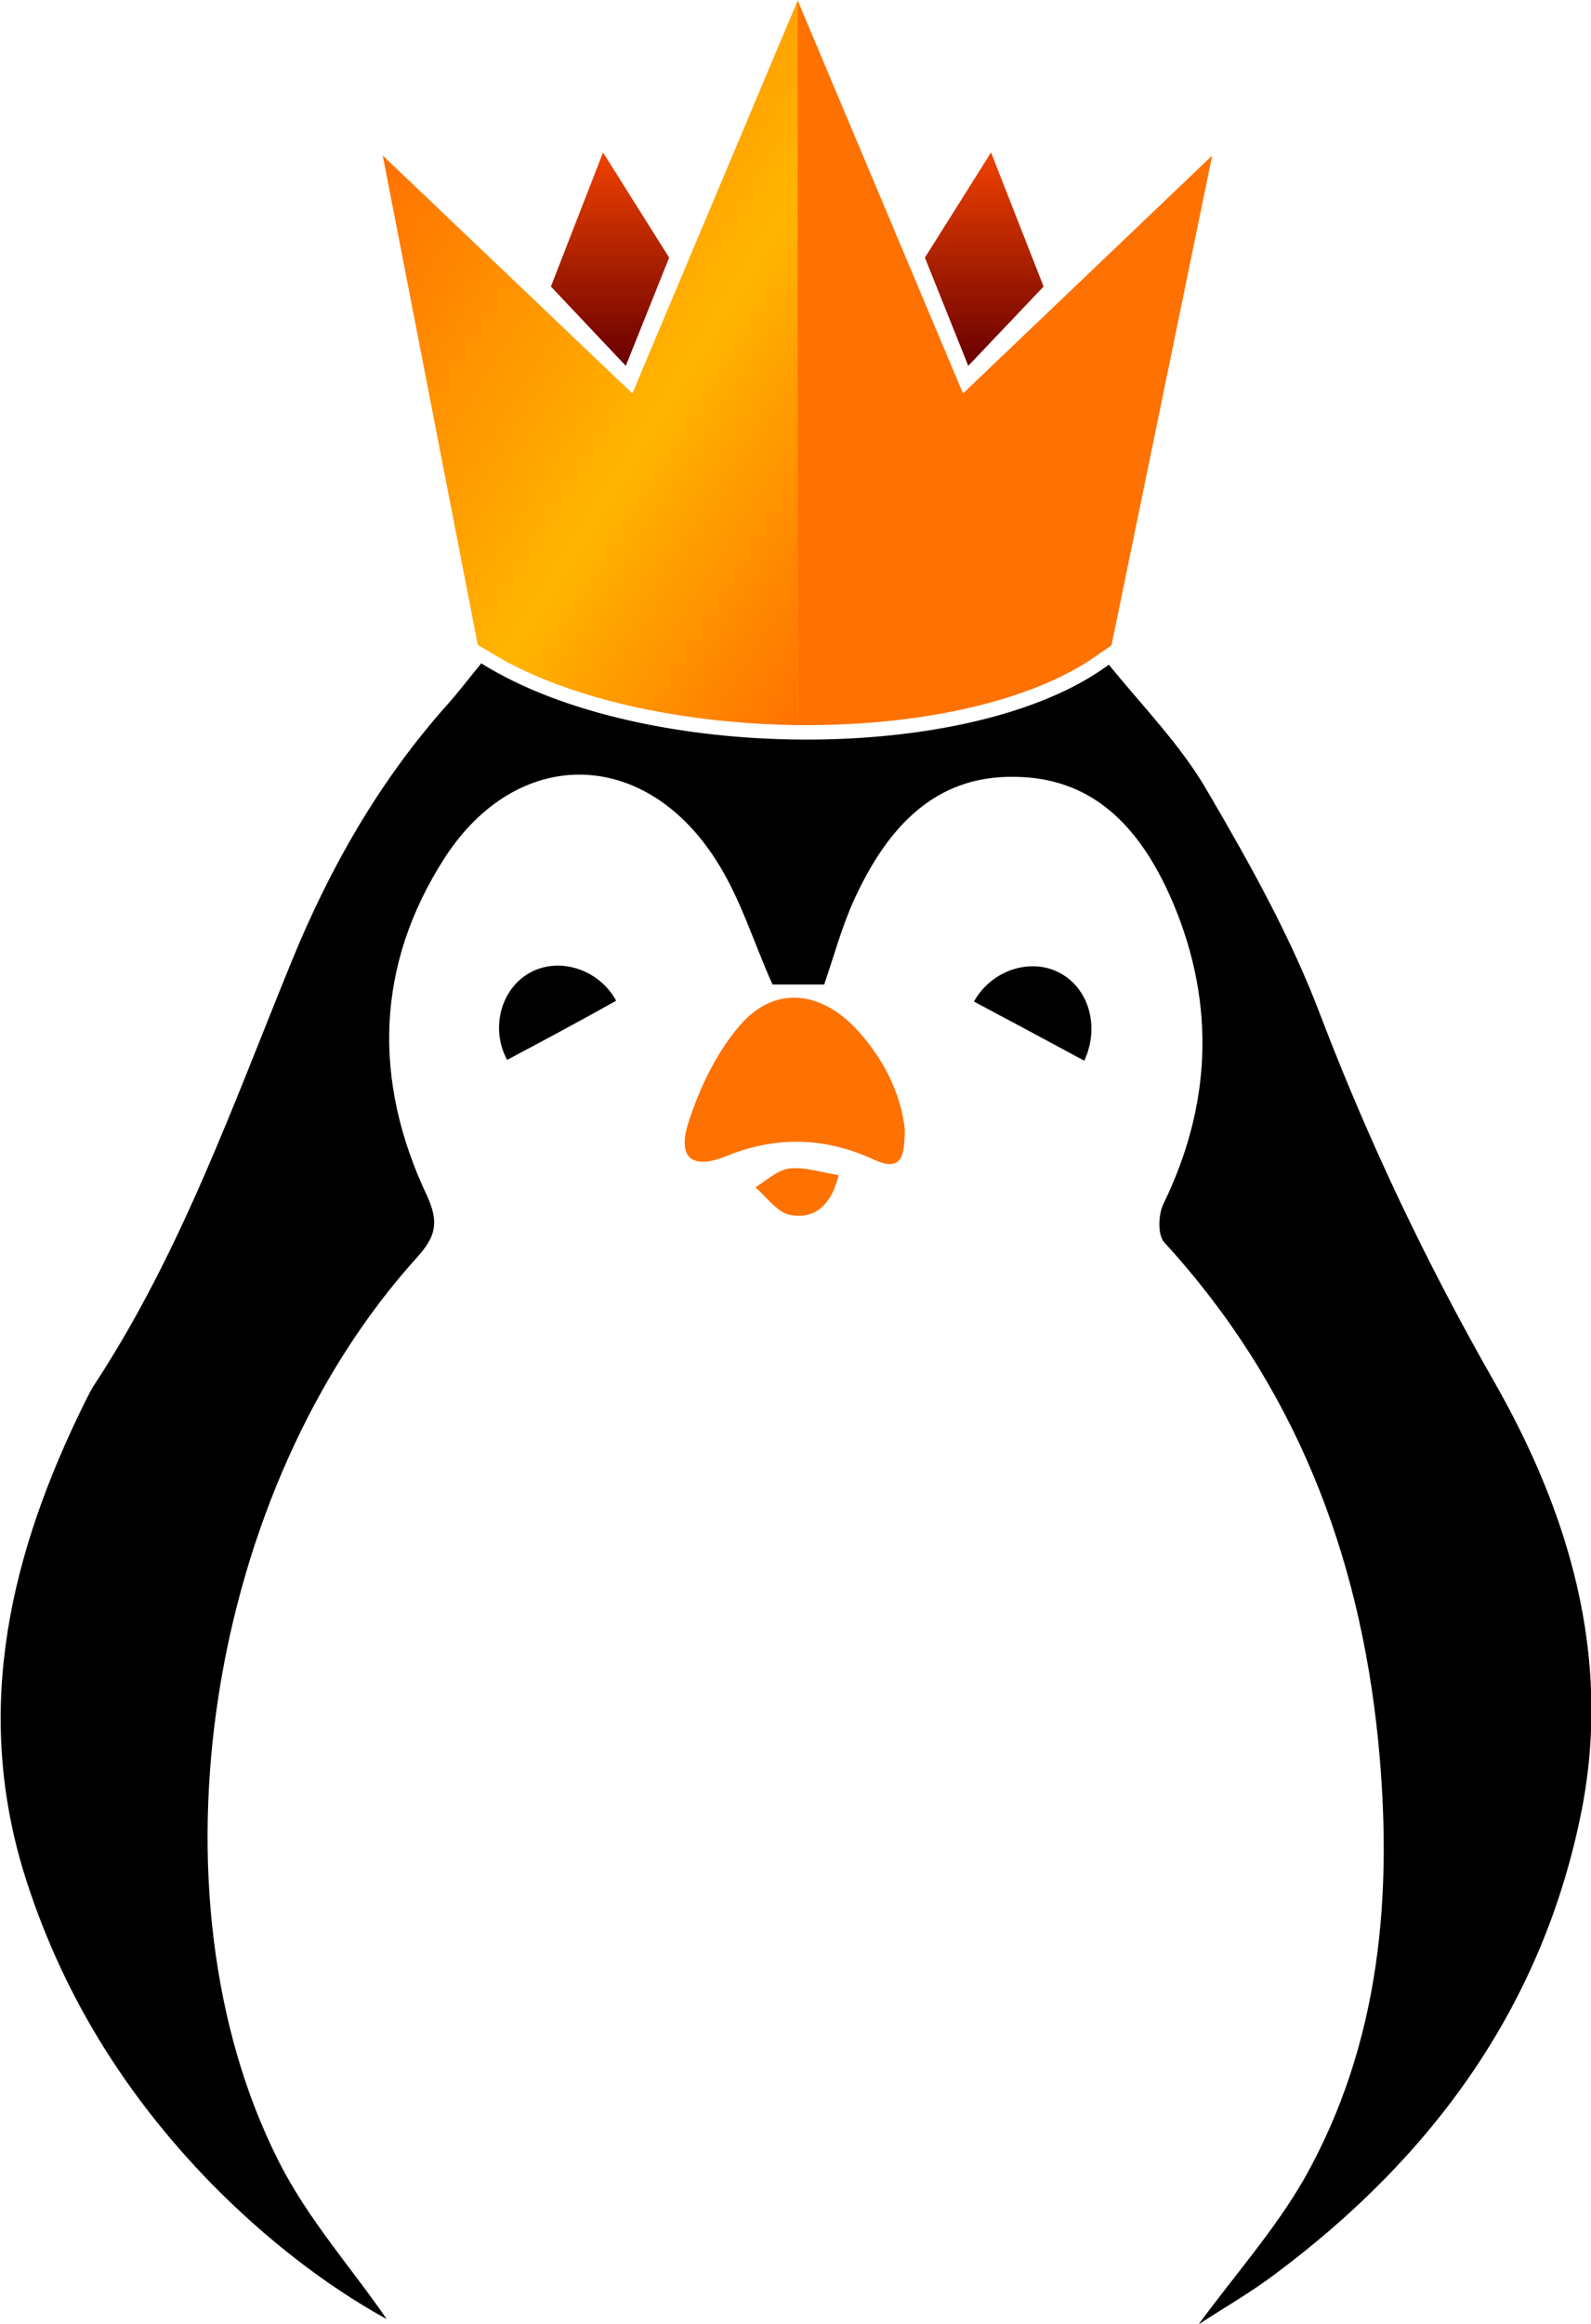 <?xml version="1.0" encoding="utf-8"?>
<!-- Generator: Adobe Illustrator 18.1.1, SVG Export Plug-In . SVG Version: 6.00 Build 0)  -->
<svg version="1.1" id="Layer_1" xmlns="http://www.w3.org/2000/svg" xmlns:xlink="http://www.w3.org/1999/xlink" x="0px" y="0px"
	 viewBox="237.3 25 363.3 530.4" enable-background="new 237.3 25 363.3 530.4" xml:space="preserve">
<g>
	<g>
		<polygon fill="none" points="374.6,153.9 379.1,125.4 372.2,125.4 370.4,136.4 361.4,136.4 363.1,125.4 355.7,125.4 351.2,153.9 
			358.6,153.9 360.4,142.6 369.5,142.6 367.7,153.9 		"/>
		<polygon fill="none" points="391.6,147.6 383.7,147.6 387.2,125.4 380.3,125.4 375.8,153.9 390.6,153.9 		"/>
		<g>
			<polygon fill="none" points="408.3,125.4 389.9,125.4 388.9,131.7 395,131.7 392.5,147.6 392.5,147.6 391.5,153.9 391.5,153.9 
				391.5,153.9 398.9,153.9 402.4,131.7 407.3,131.7 			"/>
			<polygon fill="none" points="427.9,125.4 418.3,142.7 414.2,125.4 409.5,125.4 409.2,125.4 408,132.8 413.6,153.9 419.3,153.9 
				436,125.4 			"/>
		</g>
	</g>
	<g>
		<path fill="none" d="M432.7,151.8c-0.2,1.5-1.7,2.8-3.2,2.8s-2.6-1.3-2.3-2.8c0.2-1.5,1.7-2.8,3.2-2.8
			C431.9,149.1,432.9,150.3,432.7,151.8z"/>
		<path fill="none" d="M446.3,146.9c-0.6,3.8-2.4,7.7-6.9,7.7c-4.4,0-5-3.9-4.4-7.7c0.6-3.8,2.4-7.7,6.9-7.7
			C446.3,139.2,446.9,143.1,446.3,146.9z M439.2,146.9c-0.1,0.9-0.6,4,0.9,4c1.4,0,2-3.1,2.1-4c0.1-0.9,0.6-4-0.9-4
			C439.8,142.9,439.3,146,439.2,146.9z"/>
		<path fill="none" d="M453.4,139.5l-0.3,1.8h0.1c1-1.3,2.1-2.2,3.8-2.3l-0.6,4c-0.2,0-0.4-0.1-0.6-0.1c-2.8,0-3.1,1.8-3.4,4
			l-1.2,7.4h-4.1l2.3-14.8H453.4z"/>
		<path fill="none" d="M459.4,156.2c-0.1,0.9,0,2.1,1.2,2.1c1.8,0,2-2.8,2.2-4.1l0.3-1.9H463c-0.4,0.5-0.8,1.1-1.2,1.5
			c-0.5,0.4-1.1,0.7-1.8,0.7c-1.5,0-2.3-1.2-2.8-2.5c-0.5-1.5-0.4-3.4-0.2-5c0.4-2.6,1.7-7.9,5.3-7.9c1.4,0,2.2,0.9,2.5,2.1h0.1
			l0.3-1.8h4.1l-2.6,16.1c-0.7,4.3-2.9,6.1-6.5,6.1c-3.5,0-4.8-2-4.5-5.4H459.4z M464.2,146.8c0.1-0.8,0.6-4-0.8-4
			c-1.4,0-2,3.1-2.1,4c-0.1,0.9-0.6,4,0.9,4C463.5,150.8,464.1,147.6,464.2,146.8z"/>
	</g>
</g>
<g>
	<g id="H4hJdY.tif_2_">
		<g>
			<path d="M347.2,176.4c36.7,23,112.3,23.3,143.3,0.3c7.6,9.4,16.4,18.3,22.4,28.7c9.8,16.7,19.4,33.9,26.1,51.8
				c11,28.7,24.1,56.2,39.4,83c17.2,30.1,26.8,62.5,20.2,97.3c-8.7,44.9-33.9,79.5-70.1,106.5c-5.7,4.3-11.7,7.7-17.5,11.5
				c8.2-11.2,17.3-21.4,24.1-33.2c17.6-31.2,20.3-65.4,16.9-100c-4.3-43-19.2-81.4-48.8-113.7c-1.6-1.7-1.4-6.3-0.3-8.7
				c11-22.5,12-45.5,2.4-68.5c-6.8-16.1-17.3-29-36.4-29.1c-18.7-0.3-29.3,12.3-36.5,27.9c-2.8,6.1-4.6,12.8-6.9,19.5
				c-4.1,0-8.5,0-11.8,0c-4.4-9.8-7.4-20-13.1-28.7c-16.4-25.4-45.2-25.7-61.7-0.3c-15.9,24.6-16.5,51-4.1,77.2
				c2.8,6.1,2,9.3-2.2,14c-48,52.9-62.5,145.4-31.7,206.3c6.6,13.2,16.9,24.7,24.7,36.1c-14-7.7-27.7-18.4-40-30.9
				c-20-20.5-34.6-44.1-43-71.5c-11.3-37.5-2.8-72.6,13.9-106.5c0.8-1.6,1.6-3.3,2.7-4.9c19.5-29.9,31.3-63.3,44.7-96.1
				c8.7-21.3,20-41.1,35.3-58.3C342,183,344.7,179.4,347.2,176.4z"/>
			<path fill="#FF7100" d="M443.9,282.7c0,6.6-0.9,9.8-7.2,6.9c-10.9-5-22-5.4-33.4-0.8c-8,3.3-11.5,0.5-8.7-7.9
				c2.5-7.7,6.3-15.6,11.5-21.7c7.6-9,17.8-8.3,26.1,0C438.9,266.1,443,274.5,443.9,282.7z"/>
			<path d="M353.1,266.9c-3.9-7.2-1.4-16.4,5.4-20c6.8-3.6,15.7-0.5,19.5,6.5C369.8,258,361.4,262.5,353.1,266.9z"/>
			<path d="M484.9,267.1c-8.7-4.7-16.9-9.1-25.2-13.5c3.9-7.1,12.8-10.1,19.5-6.6S488.5,259.2,484.9,267.1z"/>
			<path fill="#FF7100" d="M428.8,293.2c-1.7,7.1-5.7,10.1-11,9.1c-3-0.5-5.4-4.1-8-6.3c2.5-1.6,5-3.9,7.7-4.3
				C421.1,291.3,424.9,292.6,428.8,293.2z"/>
		</g>
	</g>
	
		<linearGradient id="SVGID_1_" gradientUnits="userSpaceOnUse" x1="160.85" y1="526.429" x2="160.85" y2="557.239" gradientTransform="matrix(1.575 0 0 -1.575 123.305 937.456)">
		<stop  offset="0" style="stop-color:#690000"/>
		<stop  offset="1" style="stop-color:#F04100"/>
	</linearGradient>
	<polygon fill="url(#SVGID_1_)" points="375,59.8 390.1,83.8 380.2,108.5 363.1,90.4 	"/>
	
		<linearGradient id="SVGID_2_" gradientUnits="userSpaceOnUse" x1="215.1" y1="526.429" x2="215.1" y2="557.239" gradientTransform="matrix(1.575 0 0 -1.575 123.305 937.456)">
		<stop  offset="0" style="stop-color:#690000"/>
		<stop  offset="1" style="stop-color:#F04100"/>
	</linearGradient>
	<polygon fill="url(#SVGID_2_)" points="463.6,59.8 448.5,83.8 458.4,108.5 475.6,90.4 	"/>
	
		<linearGradient id="SVGID_3_" gradientUnits="userSpaceOnUse" x1="127.415" y1="556.103" x2="207.713" y2="505.927" gradientTransform="matrix(1.575 0 0 -1.575 123.305 937.456)">
		<stop  offset="0" style="stop-color:#FF7100"/>
		<stop  offset="0.569" style="stop-color:#FFB500"/>
		<stop  offset="1" style="stop-color:#FF7100"/>
	</linearGradient>
	<path fill="url(#SVGID_3_)" d="M419.5,25L419.5,25L419.5,25L419.5,25l-37.8,89.8l-57-54.3l21.7,111.7l2.4,1.4
		c16.5,10.4,42.7,16.5,70.6,16.9V25H419.5z"/>
	<path fill="#FF7100" d="M457.2,114.8L419.4,25v165.5c0.6,0,1.4,0,2,0c28.2,0,53.2-6.1,67.2-16.5l2.5-1.7l23-111.8L457.2,114.8z"/>
</g>
</svg>
